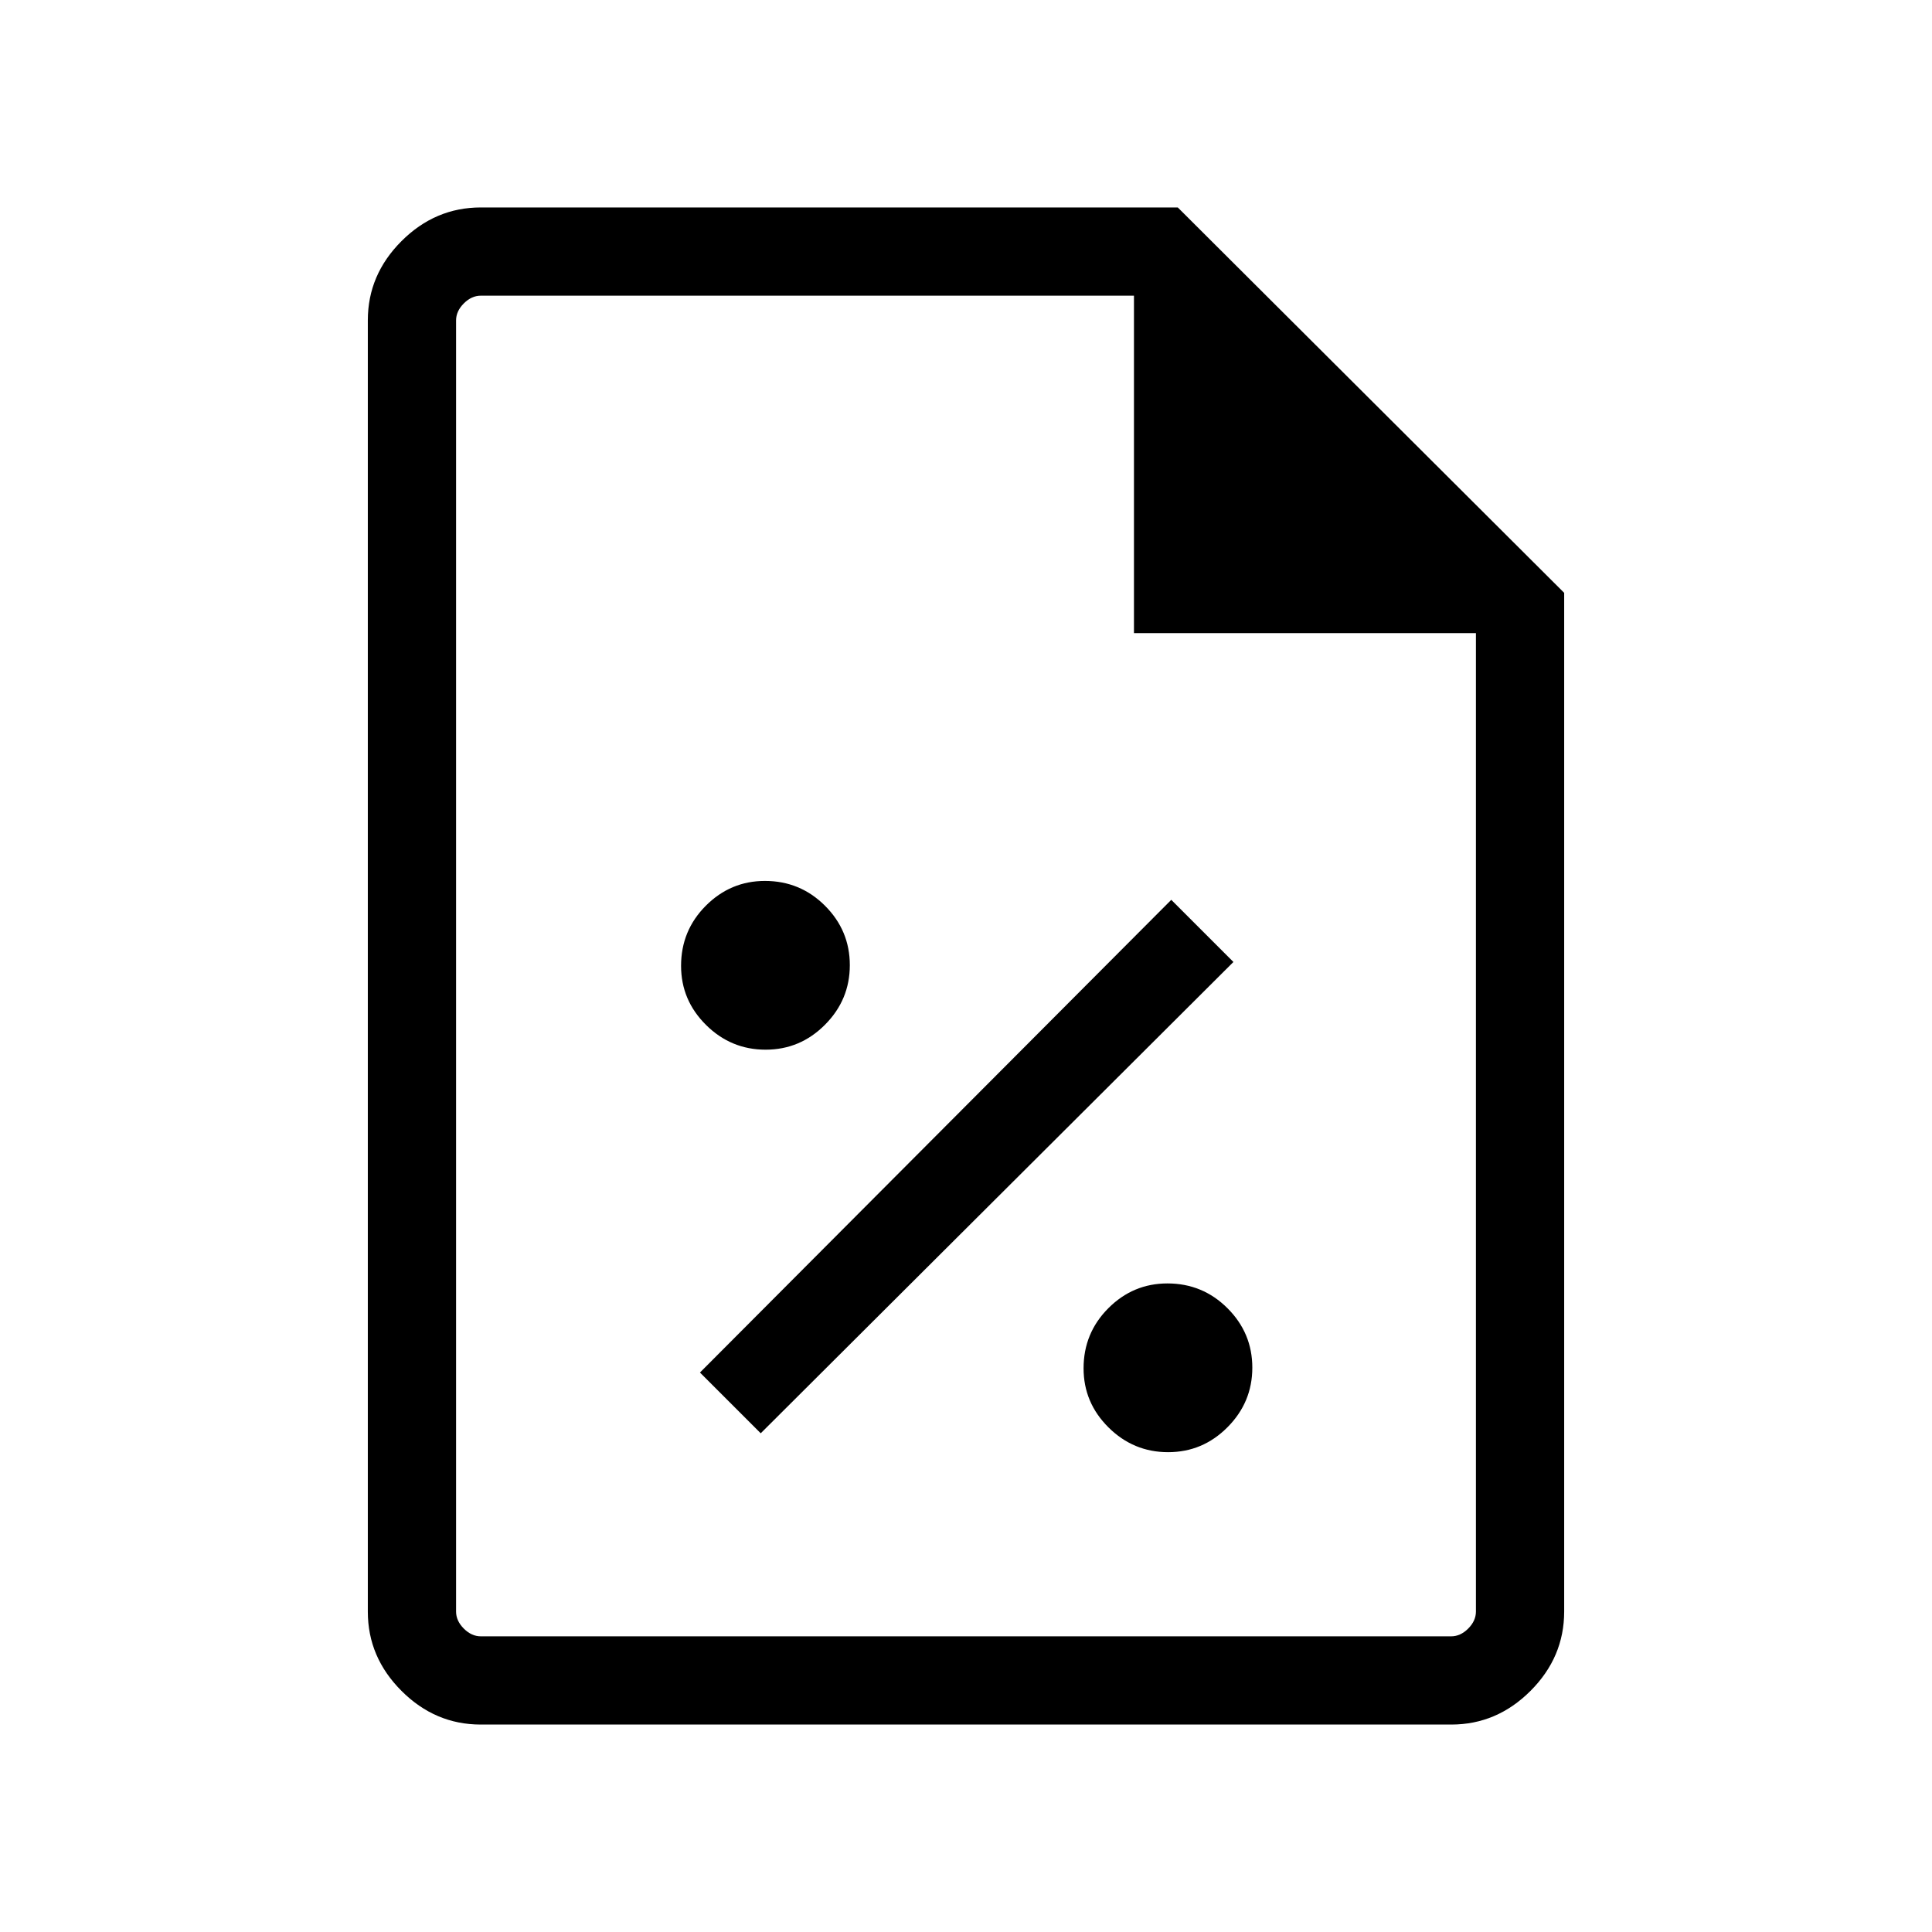 <svg xmlns="http://www.w3.org/2000/svg" height="48" viewBox="0 -960 960 960" width="48"><path d="M580.42-238.42q17.2 0 29.52-12.4 12.33-12.4 12.33-29.6 0-17.2-12.33-29.52-12.34-12.33-29.85-12.33-17.09 0-29.38 12.33-12.29 12.34-12.29 29.85 0 17.09 12.4 29.38t29.6 12.29ZM378-247.81 612.88-482 582-512.88 347.81-278 378-247.81Zm2.42-190.61q17.2 0 29.52-12.4 12.33-12.4 12.33-29.6 0-17.2-12.33-29.52-12.34-12.33-29.85-12.33-17.09 0-29.38 12.33-12.29 12.34-12.29 29.85 0 17.09 12.4 29.38t29.6 12.29ZM238.85-103.08q-22.62 0-39.35-16.73t-16.73-39.34v-641.7q0-22.61 16.73-39.34 16.73-16.73 39.42-16.73h346.31l192 191.5v506.19q0 22.69-16.73 39.42t-39.35 16.73h-482.3Zm324.61-542.31v-167.69H238.92q-4.61 0-8.46 3.85-3.84 3.85-3.84 8.46v641.54q0 4.61 3.84 8.46 3.85 3.85 8.46 3.85h482.16q4.61 0 8.46-3.85 3.84-3.85 3.84-8.46v-486.16H563.46ZM226.62-813.08v167.69-167.69V-146.92v-666.16Z"/></svg>